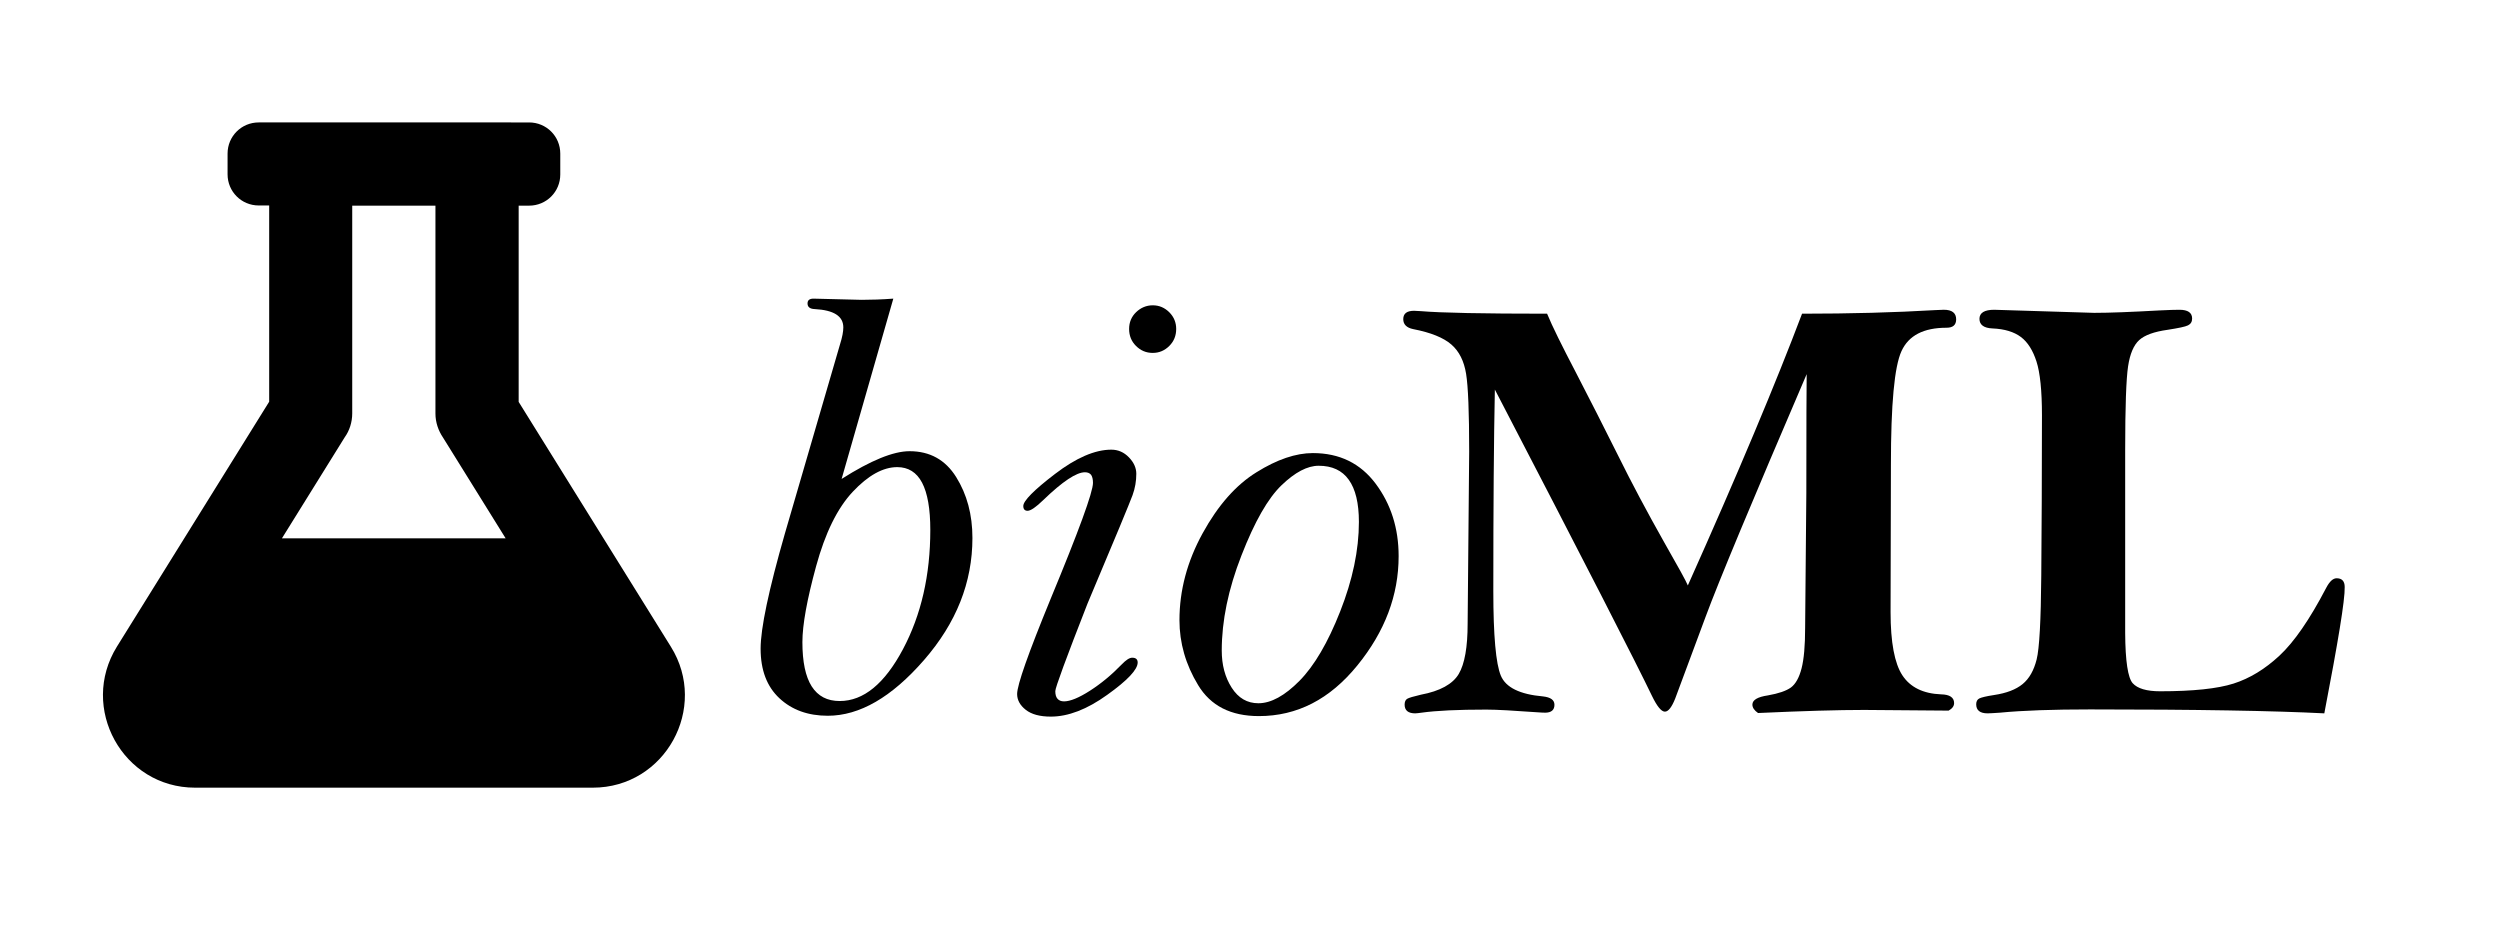 <?xml version="1.0" encoding="utf-8"?>
<!-- Generator: Adobe Illustrator 23.0.2, SVG Export Plug-In . SVG Version: 6.00 Build 0)  -->
<svg version="1.1" id="Layer_1" xmlns="http://www.w3.org/2000/svg" xmlns:xlink="http://www.w3.org/1999/xlink" x="0px" y="0px"
	 viewBox="0 0 146 54" style="enable-background:new 0 0 146 54;" xml:space="preserve">
<g>
	<path d="M52.17,17.44l-3.02,10.53c1.7-1.08,3.02-1.62,3.97-1.62c1.18,0,2.09,0.5,2.72,1.51c0.63,1.01,0.95,2.19,0.95,3.56
		c0,2.59-0.94,4.96-2.83,7.13s-3.76,3.25-5.62,3.25c-1.15,0-2.09-0.34-2.82-1.02c-0.73-0.68-1.1-1.64-1.1-2.9
		c0-1.18,0.47-3.42,1.42-6.73l3.22-11.05c0.13-0.41,0.19-0.74,0.19-0.98c0-0.66-0.56-1.01-1.67-1.07c-0.28-0.01-0.42-0.12-0.42-0.33
		c0-0.19,0.12-0.28,0.35-0.28l2.81,0.07C50.89,17.51,51.5,17.49,52.17,17.44z M49.04,40.94c1.39,0,2.62-1.01,3.69-3.02
		s1.6-4.34,1.6-6.97c0-1.23-0.16-2.15-0.48-2.76c-0.32-0.61-0.81-0.91-1.45-0.91c-0.83,0-1.7,0.48-2.6,1.44
		c-0.9,0.96-1.61,2.41-2.14,4.35s-0.8,3.42-0.8,4.43c0,1.15,0.18,2.01,0.54,2.58C47.77,40.66,48.31,40.94,49.04,40.94z"/>
	<path d="M61.63,40.36c0,0.2,0.04,0.35,0.13,0.45s0.21,0.15,0.38,0.15c0.36,0,0.87-0.21,1.51-0.62s1.26-0.92,1.85-1.53
		c0.26-0.27,0.46-0.4,0.62-0.4c0.21,0,0.32,0.09,0.32,0.28c0,0.41-0.59,1.04-1.78,1.89c-1.18,0.85-2.28,1.27-3.29,1.27
		c-0.64,0-1.13-0.13-1.47-0.4c-0.33-0.26-0.5-0.57-0.5-0.92c0-0.53,0.65-2.37,1.95-5.54c1.65-3.98,2.48-6.25,2.48-6.79
		c0-0.21-0.04-0.37-0.11-0.47c-0.08-0.1-0.2-0.15-0.36-0.15c-0.5,0-1.31,0.54-2.43,1.62c-0.43,0.42-0.74,0.63-0.92,0.63
		c-0.16,0-0.25-0.09-0.25-0.28c0-0.3,0.62-0.93,1.85-1.87s2.33-1.42,3.29-1.42c0.4,0,0.74,0.15,1.03,0.45
		c0.29,0.3,0.43,0.62,0.43,0.96c0,0.42-0.07,0.84-0.22,1.25s-1.02,2.52-2.63,6.33C62.25,38.47,61.63,40.16,61.63,40.36z
		 M67.32,17.83c0.38,0,0.7,0.14,0.97,0.41c0.27,0.27,0.4,0.6,0.4,0.97c0,0.39-0.13,0.72-0.4,0.99s-0.59,0.41-0.97,0.41
		c-0.39,0-0.71-0.14-0.98-0.41s-0.4-0.6-0.4-0.99s0.14-0.72,0.41-0.98S66.95,17.83,67.32,17.83z"/>
	<path d="M76.67,26.46c1.56,0,2.78,0.6,3.67,1.79c0.89,1.19,1.34,2.6,1.34,4.23c0,2.28-0.8,4.4-2.41,6.38s-3.52,2.96-5.75,2.96
		c-1.64,0-2.82-0.6-3.55-1.81c-0.73-1.2-1.09-2.47-1.09-3.79c0-1.74,0.45-3.43,1.35-5.07c0.9-1.64,1.95-2.83,3.15-3.57
		C74.58,26.83,75.68,26.46,76.67,26.46z M77.01,27.2c-0.66,0-1.38,0.38-2.17,1.14s-1.57,2.12-2.34,4.1
		c-0.77,1.97-1.15,3.82-1.15,5.55c0,0.84,0.19,1.56,0.58,2.17s0.91,0.91,1.56,0.91c0.74,0,1.54-0.44,2.4-1.31s1.66-2.23,2.38-4.06
		s1.09-3.57,1.09-5.22c0-1.1-0.2-1.92-0.59-2.46C78.38,27.47,77.79,27.2,77.01,27.2z"/>
	<path d="M90.35,18.32c0.3,0.73,0.87,1.88,1.69,3.45c0.82,1.58,1.63,3.18,2.44,4.8c0.8,1.62,1.71,3.33,2.72,5.12
		c0.81,1.42,1.27,2.25,1.37,2.5c2.94-6.57,5.16-11.87,6.67-15.87c2.81,0,5.41-0.07,7.79-0.21c0.22-0.01,0.39-0.02,0.49-0.02
		c0.48,0,0.72,0.19,0.72,0.56c0,0.33-0.19,0.49-0.56,0.49c-1.34,0-2.21,0.45-2.63,1.36s-0.62,3.12-0.62,6.64l-0.02,8.61
		c0,1.76,0.23,2.99,0.69,3.69s1.22,1.07,2.26,1.11c0.5,0.01,0.76,0.18,0.76,0.51c0,0.18-0.11,0.32-0.32,0.44l-4.93-0.04
		c-1.51,0-3.57,0.06-6.2,0.18c-0.22-0.15-0.33-0.32-0.33-0.49c0-0.27,0.3-0.45,0.91-0.54c0.62-0.11,1.06-0.26,1.34-0.46
		c0.27-0.2,0.48-0.57,0.62-1.11s0.21-1.33,0.21-2.38l0.07-7.86c0-4.02,0.01-6.34,0.02-6.95c-3.18,7.41-5.15,12.13-5.91,14.19
		l-1.77,4.76c-0.2,0.5-0.4,0.76-0.6,0.76c-0.21,0-0.46-0.31-0.76-0.93c-0.86-1.8-3.91-7.76-9.17-17.88
		c-0.06,2.91-0.09,6.83-0.09,11.77c0,2.6,0.15,4.25,0.44,4.94s1.11,1.09,2.46,1.21c0.45,0.05,0.67,0.21,0.67,0.49
		c0,0.3-0.18,0.46-0.54,0.46c-0.13,0-0.27-0.01-0.42-0.02c-1.41-0.1-2.41-0.16-3.02-0.16c-1.66,0-2.92,0.06-3.78,0.18
		c-0.16,0.02-0.29,0.04-0.37,0.04c-0.41,0-0.62-0.17-0.62-0.51c0-0.16,0.05-0.28,0.15-0.34s0.37-0.14,0.8-0.24
		c1.12-0.21,1.86-0.62,2.21-1.21s0.52-1.58,0.52-2.94l0.09-10.05c0-2.29-0.06-3.8-0.18-4.54c-0.12-0.74-0.4-1.31-0.86-1.71
		c-0.46-0.4-1.2-0.7-2.23-0.9c-0.39-0.08-0.58-0.28-0.58-0.58c0-0.33,0.21-0.49,0.63-0.49c0.09,0,0.22,0.01,0.39,0.02
		C84.14,18.27,86.61,18.32,90.35,18.32z"/>
	<path d="M135.74,41.66c-2.93-0.15-7.49-0.23-13.68-0.23c-2.16,0-3.91,0.06-5.26,0.19c-0.33,0.02-0.57,0.04-0.72,0.04
		c-0.45,0-0.67-0.18-0.67-0.53c0-0.16,0.06-0.28,0.18-0.34s0.4-0.13,0.86-0.2c0.73-0.11,1.28-0.32,1.67-0.64s0.66-0.8,0.82-1.44
		s0.25-2.27,0.27-4.9s0.04-5.74,0.04-9.36c0-1.44-0.11-2.49-0.32-3.14c-0.21-0.65-0.51-1.13-0.91-1.43s-0.95-0.47-1.66-0.5
		c-0.5-0.02-0.76-0.21-0.76-0.56s0.29-0.53,0.86-0.53l5.84,0.18c0.9,0,2.16-0.05,3.78-0.14c0.59-0.03,0.98-0.04,1.2-0.04
		c0.49,0,0.74,0.17,0.74,0.51c0,0.19-0.08,0.32-0.24,0.4s-0.55,0.16-1.19,0.26c-0.79,0.11-1.34,0.31-1.66,0.6s-0.54,0.8-0.65,1.53
		c-0.11,0.73-0.17,2.36-0.17,4.89v10.69c0.01,1.64,0.16,2.62,0.44,2.93c0.28,0.31,0.81,0.47,1.6,0.47c1.92,0,3.35-0.15,4.29-0.45
		s1.83-0.84,2.68-1.63c0.85-0.79,1.76-2.1,2.73-3.96c0.2-0.38,0.4-0.56,0.61-0.56c0.31,0,0.47,0.17,0.47,0.51
		C136.95,35.04,136.54,37.5,135.74,41.66z"/>
</g>
<path d="M39.18,37.77l-8.89-14.3V12.01h0.61c1.01,0,1.82-0.81,1.82-1.82V8.97c0-1.01-0.81-1.82-1.82-1.82H15.11
	c-1.01,0-1.82,0.81-1.82,1.82v1.21c0,1.01,0.81,1.82,1.82,1.82h0.61v11.46l-8.89,14.3C4.61,41.34,7.17,46,11.39,46h23.23
	C38.85,46,41.4,41.33,39.18,37.77z M16.47,31.43l3.66-5.89c0.28-0.39,0.44-0.88,0.44-1.4V12.01h4.86v12.14c0,0.52,0.17,1,0.44,1.4
	l3.66,5.89H16.47z"/>
</svg>
